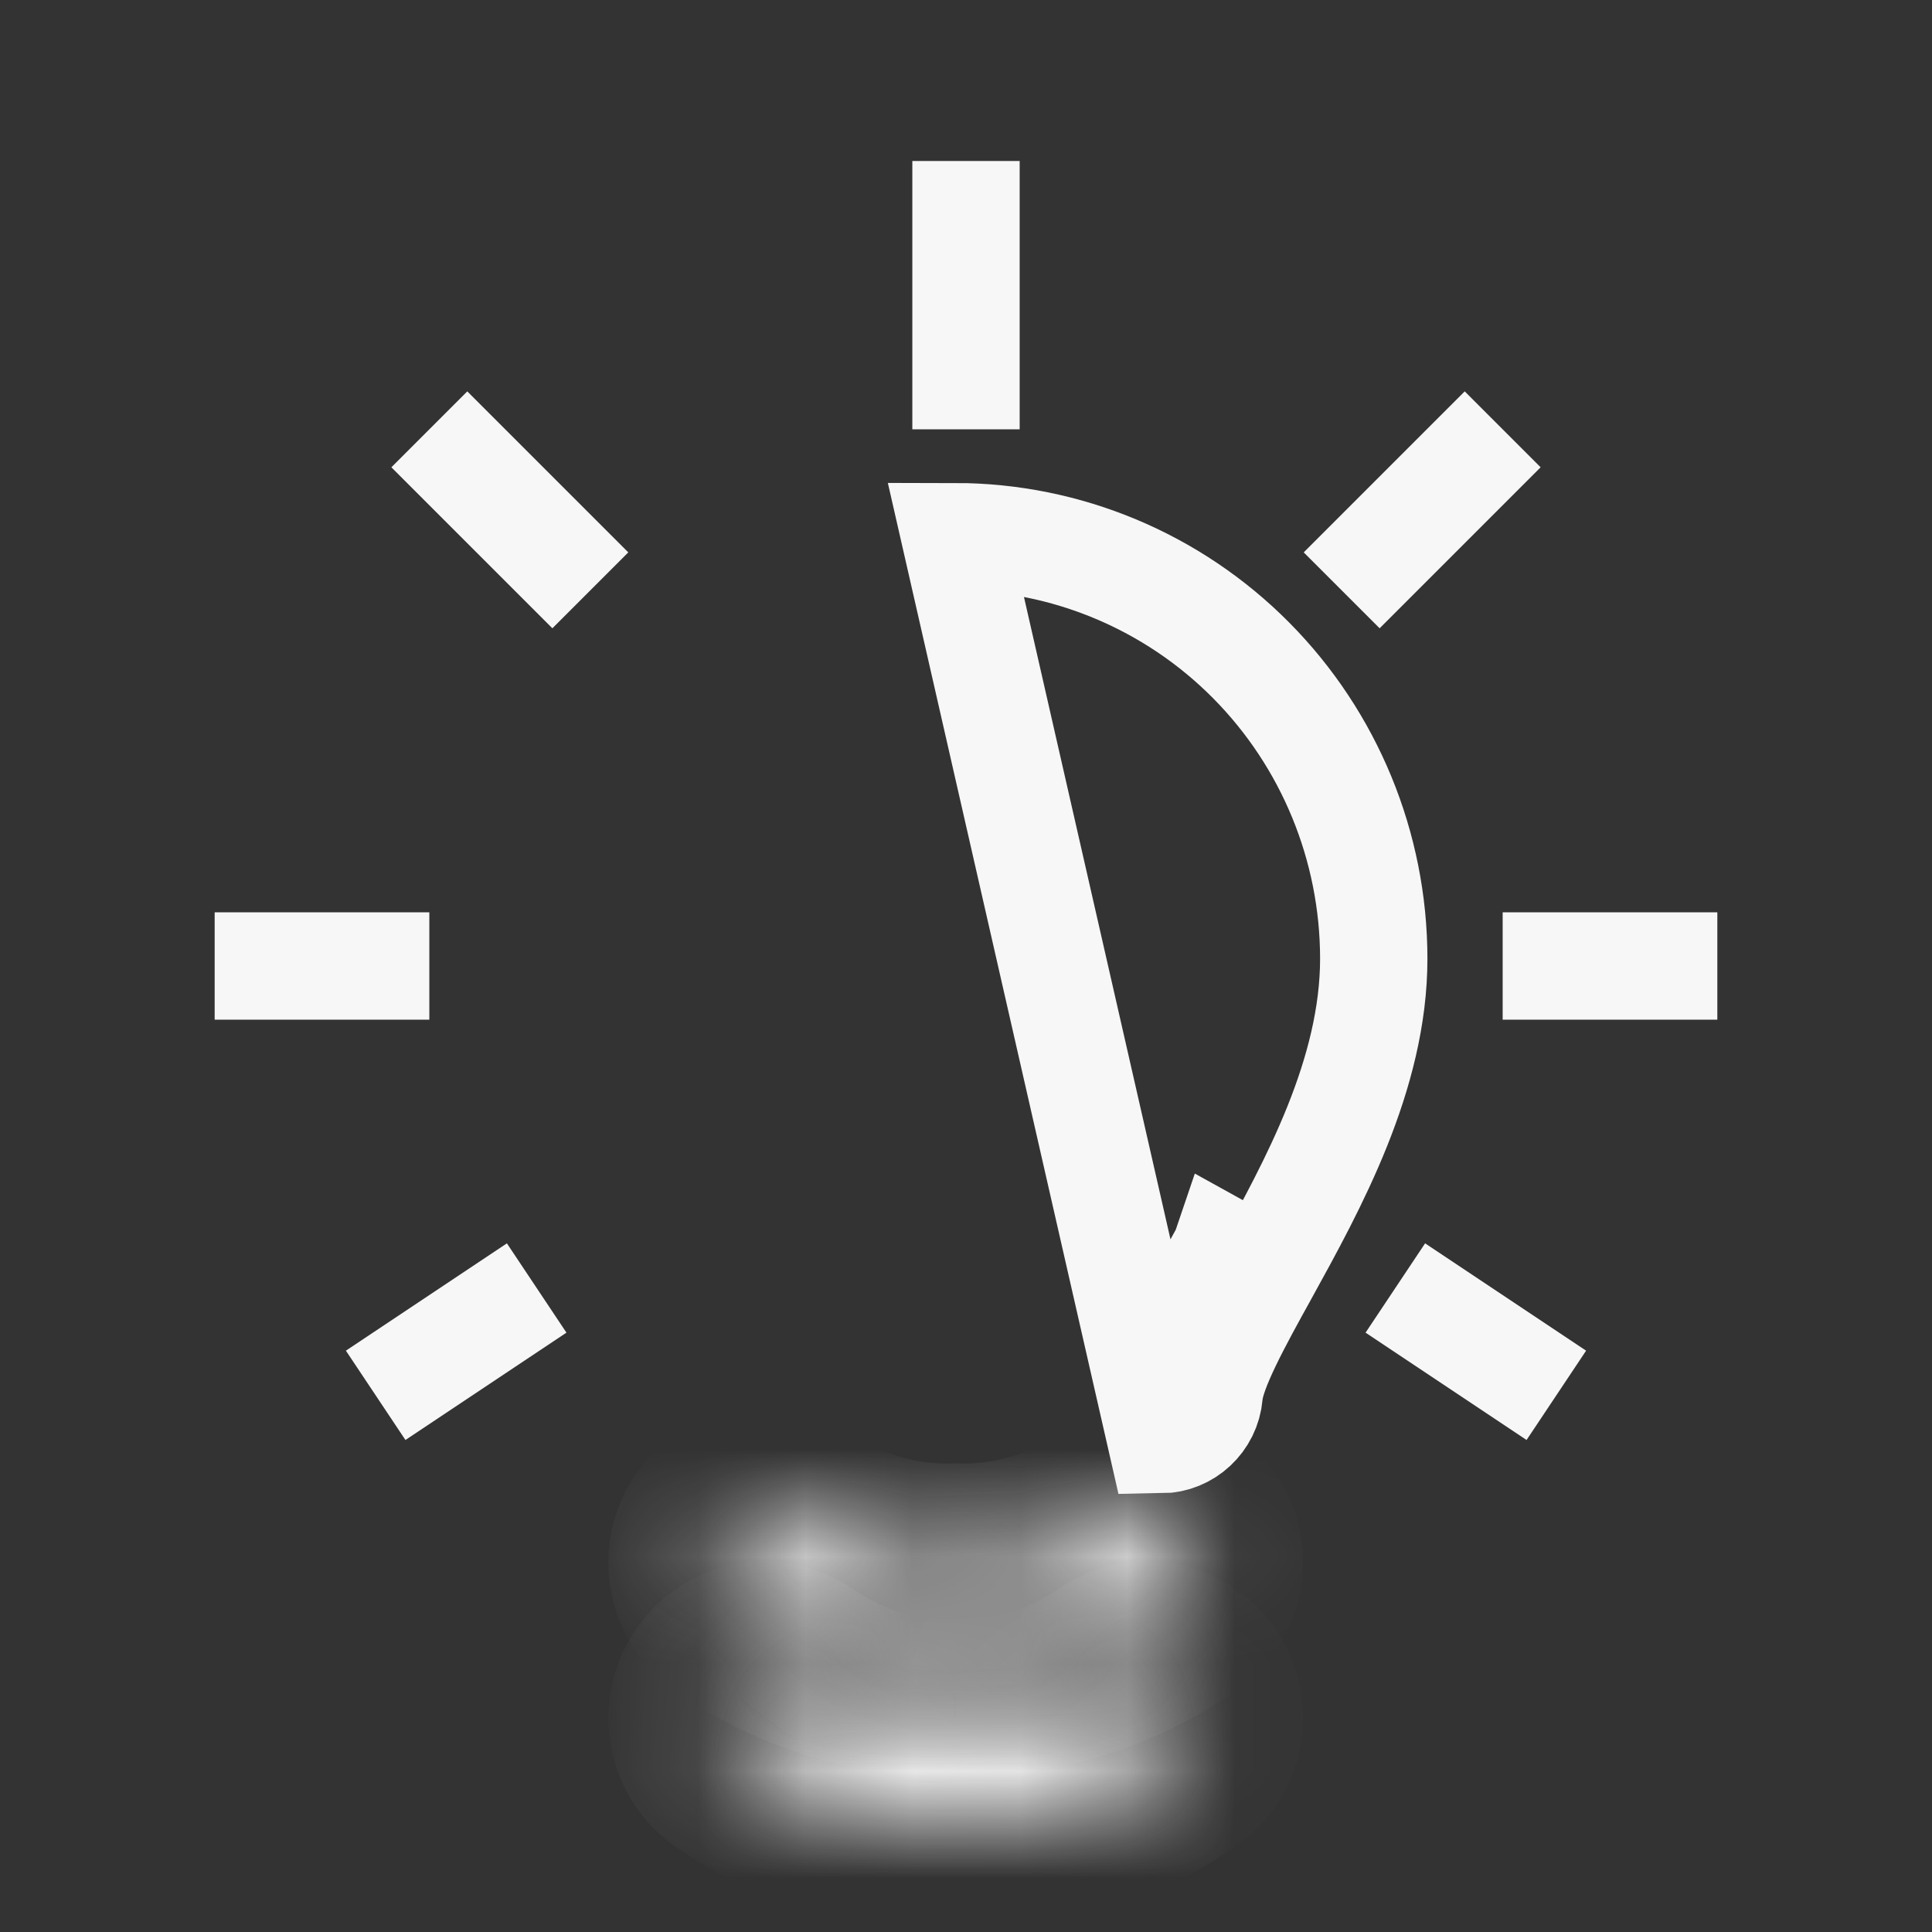 <svg width="18" height="18" viewBox="0 0 18 18" fill="none" xmlns="http://www.w3.org/2000/svg">
<rect x="0" y="0" width="18" height="18" fill="#333333" stroke="none"/>
<path d="M10.818 13.413C11.05 13.41 11.245 13.23 11.265 12.995C11.283 12.759 11.534 12.304 11.778 11.863C12.233 11.038 12.799 10.011 12.799 8.93C12.798 7.888 12.387 6.889 11.656 6.152C10.925 5.415 9.933 5.001 8.899 5L10.818 13.413ZM10.818 13.413L10.852 12.963L11.265 12.995L10.852 12.959L10.852 12.957C10.862 12.824 10.912 12.653 11.015 12.424C11.117 12.198 11.253 11.951 11.412 11.662L11.778 11.863L11.413 11.661L10.818 13.413Z" stroke="#F7F7F7"/>
<mask id="path-2-inside-1" fill="white">
<path d="M10.406 15.641C9.964 15.944 9.436 16.1 8.901 16.082C8.366 16.1 7.838 15.944 7.396 15.641C7.195 15.488 6.909 15.53 6.759 15.732C6.608 15.934 6.649 16.222 6.85 16.374C7.45 16.797 8.169 17.016 8.901 16.999C9.635 17.016 10.356 16.796 10.958 16.37C11.159 16.218 11.2 15.931 11.049 15.728C10.898 15.526 10.613 15.485 10.412 15.636L10.406 15.641Z"/>
</mask>
<path d="M10.406 15.641L10.972 16.465L10.986 16.455L11.001 16.445L10.406 15.641ZM8.901 16.082L8.934 15.082L8.901 15.081L8.867 15.082L8.901 16.082ZM7.396 15.641L6.792 16.438L6.81 16.452L6.83 16.465L7.396 15.641ZM6.759 15.732L7.56 16.331L7.561 16.329L6.759 15.732ZM6.85 16.374L6.246 17.171L6.26 17.182L6.274 17.192L6.85 16.374ZM8.901 16.999L8.924 15.999L8.901 15.998L8.877 15.999L8.901 16.999ZM10.958 16.37L11.536 17.186L11.548 17.177L11.56 17.168L10.958 16.37ZM11.049 15.728L11.851 15.132L11.85 15.13L11.049 15.728ZM10.412 15.636L11.007 16.44L11.014 16.435L10.412 15.636ZM9.84 14.816C9.572 15 9.254 15.093 8.934 15.082L8.867 17.081C9.618 17.107 10.355 16.889 10.972 16.465L9.84 14.816ZM8.867 15.082C8.547 15.093 8.23 15 7.962 14.816L6.83 16.465C7.446 16.889 8.184 17.107 8.934 17.081L8.867 15.082ZM8 14.844C7.353 14.353 6.436 14.49 5.956 15.136L7.561 16.329C7.383 16.569 7.037 16.623 6.792 16.438L8 14.844ZM5.957 15.134C5.478 15.777 5.607 16.687 6.246 17.171L7.454 15.577C7.69 15.757 7.738 16.092 7.56 16.331L5.957 15.134ZM6.274 17.192C7.048 17.737 7.977 18.021 8.924 17.998L8.877 15.999C8.36 16.011 7.851 15.856 7.426 15.557L6.274 17.192ZM8.878 17.998C9.827 18.021 10.759 17.736 11.536 17.186L10.38 15.554C9.954 15.856 9.444 16.011 8.924 15.999L8.878 17.998ZM11.56 17.168C12.203 16.683 12.328 15.772 11.851 15.132L10.246 16.325C10.071 16.089 10.115 15.753 10.355 15.572L11.56 17.168ZM11.85 15.13C11.37 14.487 10.456 14.35 9.809 14.838L11.014 16.435C10.77 16.619 10.426 16.566 10.247 16.326L11.85 15.13ZM9.817 14.833L9.811 14.837L11.001 16.445L11.007 16.44L9.817 14.833Z" fill="#F7F7F7" mask="url(#path-2-inside-1)"/>
<mask id="path-4-inside-2" fill="white">
<path d="M10.406 14.193C9.964 14.497 9.436 14.652 8.901 14.635C8.366 14.652 7.838 14.497 7.396 14.193C7.195 14.041 6.909 14.082 6.759 14.284C6.608 14.487 6.649 14.774 6.85 14.926C7.45 15.349 8.169 15.568 8.901 15.551C9.636 15.568 10.356 15.347 10.958 14.92C11.159 14.768 11.2 14.481 11.049 14.279C10.898 14.077 10.613 14.035 10.412 14.187L10.406 14.193Z"/>
</mask>
<path d="M10.406 14.193L10.973 15.016L11.045 14.967L11.107 14.906L10.406 14.193ZM8.901 14.635L8.933 13.635L8.901 13.634L8.869 13.635L8.901 14.635ZM7.396 14.193L6.793 14.991L6.811 15.004L6.829 15.016L7.396 14.193ZM6.85 14.926L6.247 15.724L6.261 15.734L6.274 15.744L6.85 14.926ZM8.901 15.551L8.923 14.552L8.901 14.551L8.878 14.552L8.901 15.551ZM10.958 14.92L11.536 15.736L11.548 15.728L11.56 15.719L10.958 14.92ZM11.049 14.279L11.851 13.682L11.85 13.681L11.049 14.279ZM10.412 14.187L9.809 13.389L9.757 13.428L9.711 13.473L10.412 14.187ZM9.839 13.369C9.572 13.552 9.255 13.645 8.933 13.635L8.869 15.634C9.618 15.658 10.355 15.442 10.973 15.016L9.839 13.369ZM8.869 13.635C8.547 13.645 8.229 13.552 7.963 13.369L6.829 15.016C7.447 15.442 8.184 15.658 8.933 15.634L8.869 13.635ZM7.998 13.394C7.354 12.908 6.438 13.04 5.956 13.688L7.561 14.881C7.381 15.123 7.036 15.174 6.793 14.991L7.998 13.394ZM5.956 13.688C5.48 14.329 5.605 15.239 6.247 15.724L7.452 14.128C7.692 14.309 7.736 14.646 7.561 14.881L5.956 13.688ZM6.274 15.744C7.048 16.289 7.977 16.572 8.923 16.551L8.878 14.552C8.36 14.563 7.851 14.408 7.426 14.108L6.274 15.744ZM8.879 16.551C9.829 16.573 10.76 16.286 11.536 15.736L10.38 14.104C9.952 14.407 9.443 14.563 8.923 14.552L8.879 16.551ZM11.56 15.719C12.203 15.234 12.328 14.323 11.851 13.682L10.246 14.875C10.071 14.64 10.115 14.303 10.355 14.122L11.56 15.719ZM11.85 13.681C11.37 13.037 10.456 12.901 9.809 13.389L11.014 14.985C10.77 15.169 10.426 15.116 10.247 14.877L11.85 13.681ZM9.711 13.473L9.705 13.479L11.107 14.906L11.113 14.9L9.711 13.473Z" fill="#F7F7F7" mask="url(#path-4-inside-2)"/>
<path d="M9 4V1.5M5.5 5.5L4 4M4 9H2M5 12L3.5 13M12.5 5.5L14 4M14 9H16M13 12L14.5 13" stroke="#F7F7F7"/>
</svg>

